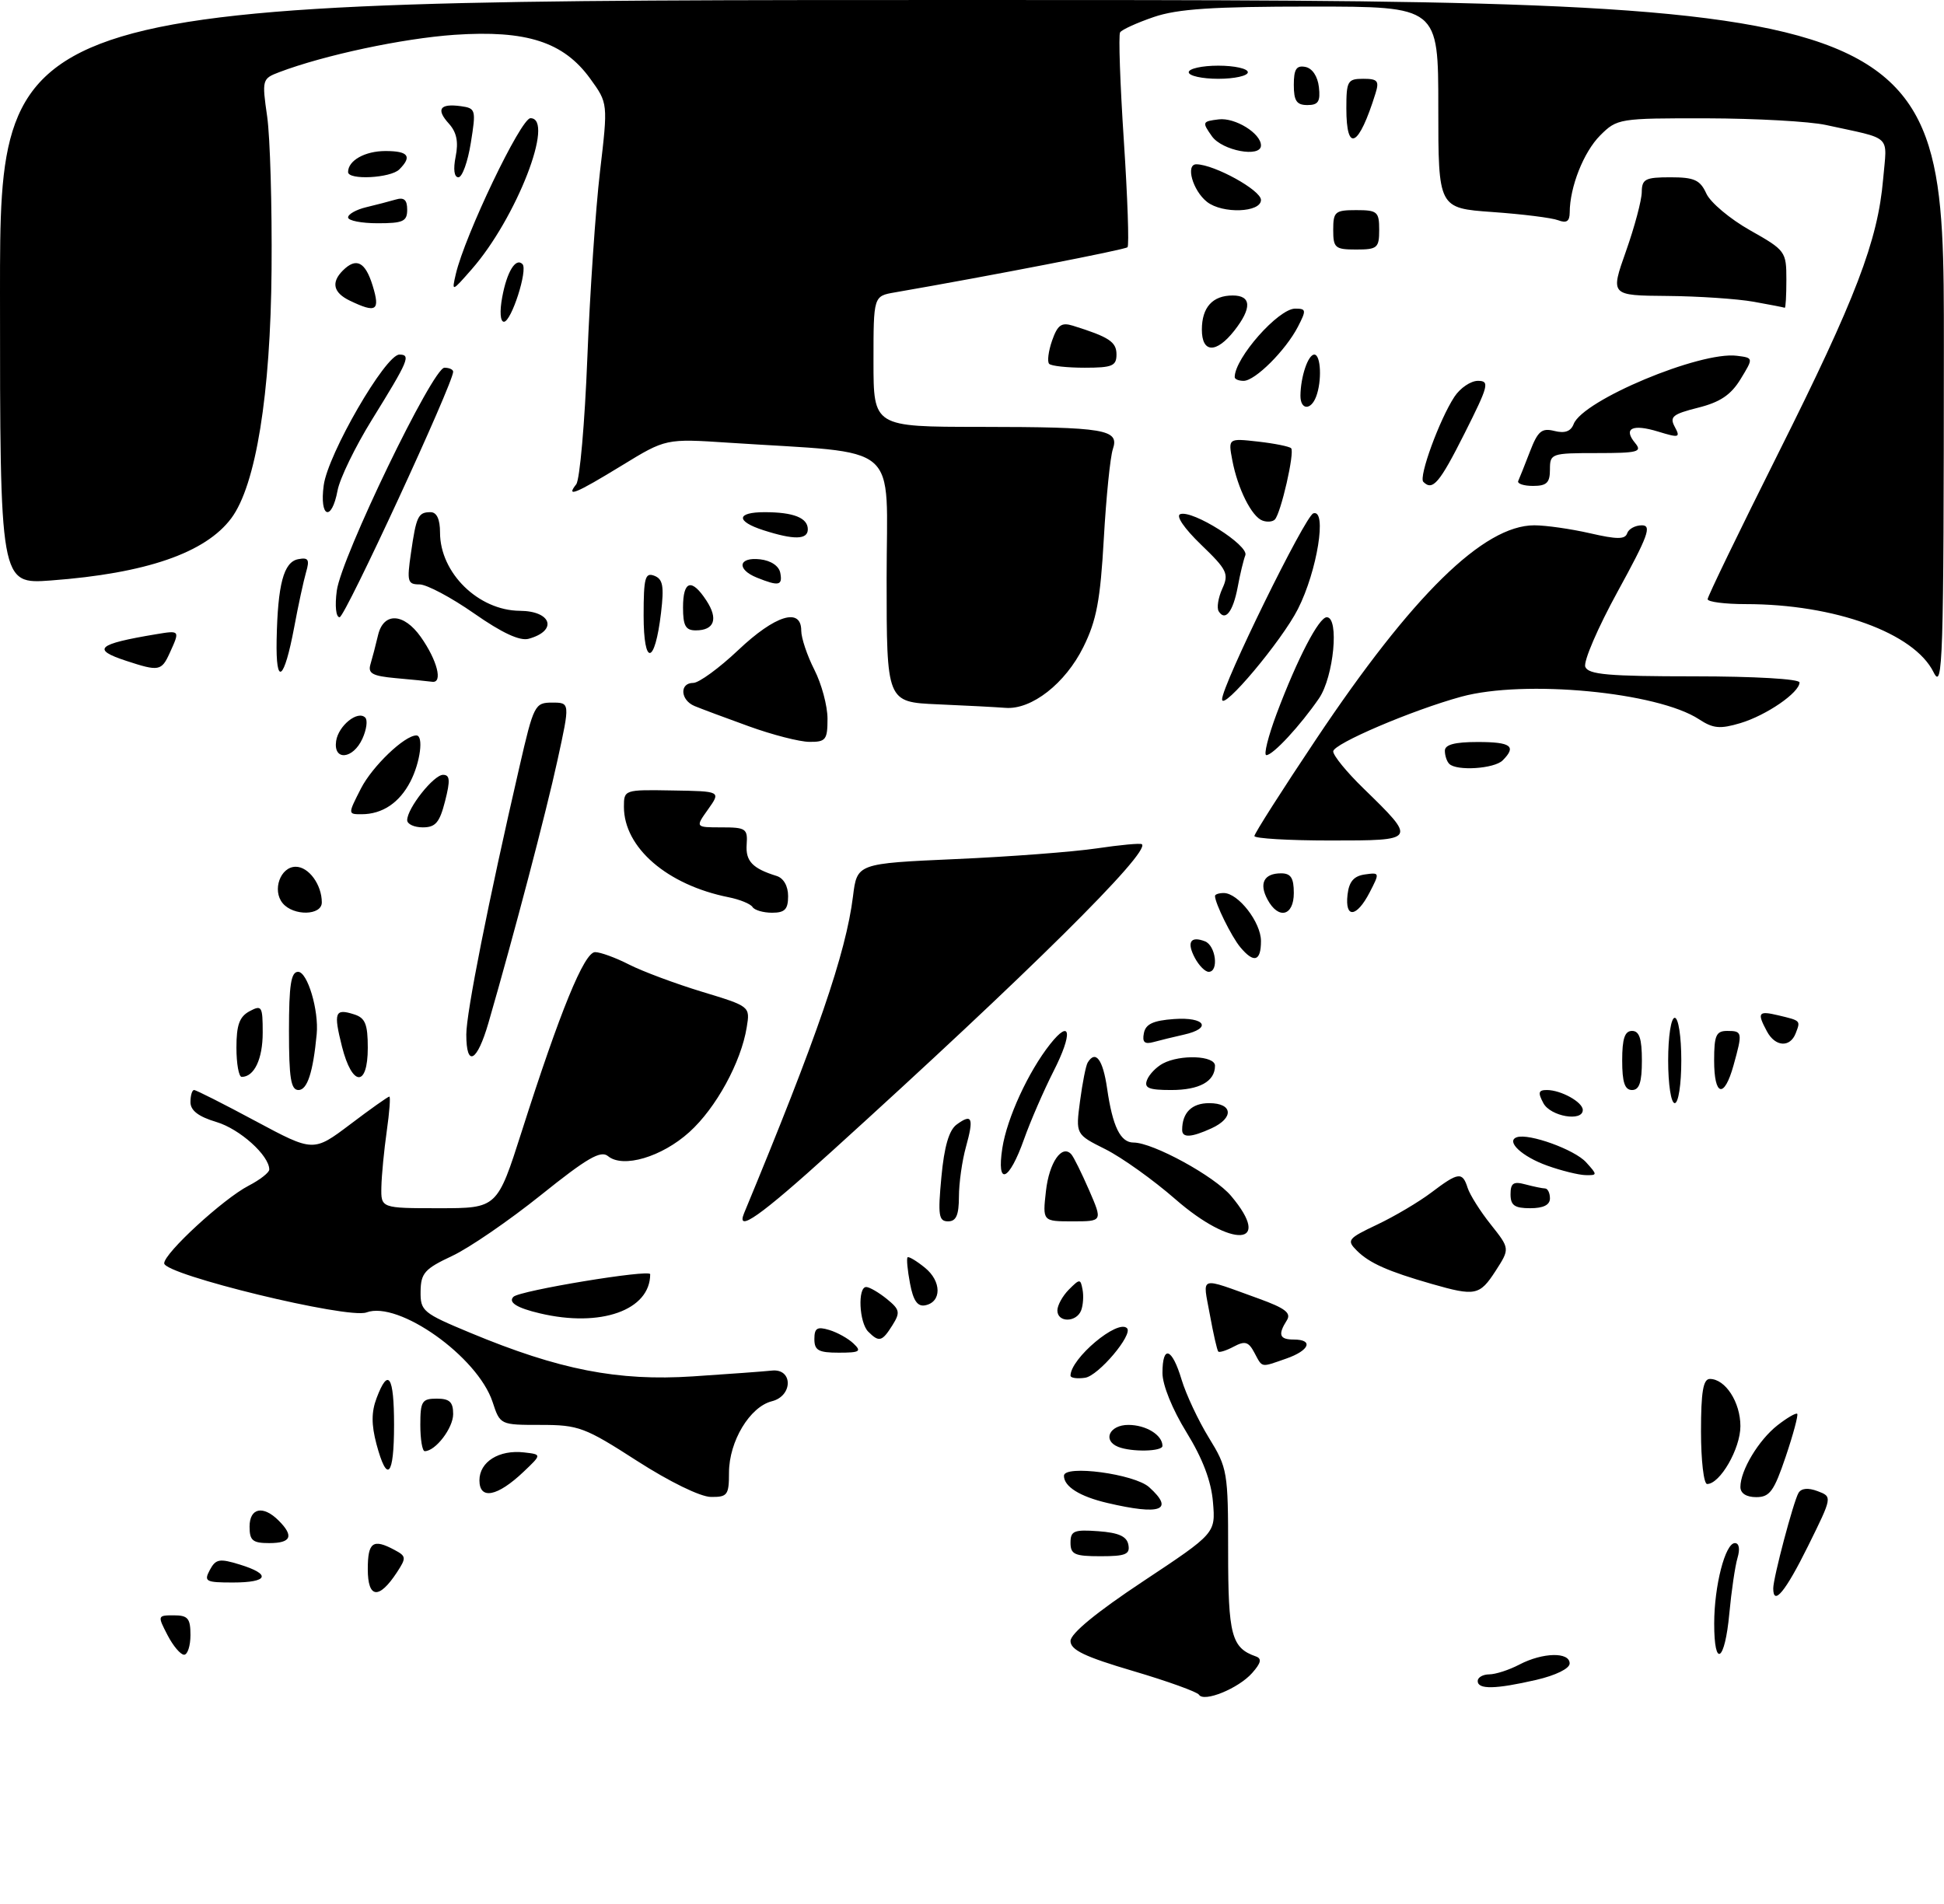 <?xml version="1.0" encoding="UTF-8" standalone="no"?>
<!DOCTYPE svg PUBLIC "-//W3C//DTD SVG 1.1//EN" "http://www.w3.org/Graphics/SVG/1.1/DTD/svg11.dtd" >
<svg xmlns="http://www.w3.org/2000/svg" xmlns:xlink="http://www.w3.org/1999/xlink" version="1.1" viewBox="0 0 296 290">
 <g >
 <path fill="currentColor"
d=" M 182.56 258.09 C 182.29 257.66 177.78 256.03 172.53 254.48 C 165.17 252.31 163.00 251.27 163.00 249.91 C 163.00 248.78 166.95 245.53 174.04 240.83 C 185.09 233.50 185.09 233.50 184.69 228.76 C 184.42 225.54 183.12 222.12 180.65 218.11 C 178.51 214.64 177.00 210.92 177.00 209.10 C 177.00 204.75 178.46 205.25 179.91 210.10 C 180.59 212.35 182.46 216.34 184.07 218.96 C 186.90 223.56 187.00 224.14 187.00 236.29 C 187.00 249.03 187.51 250.96 191.23 252.26 C 192.16 252.59 192.01 253.26 190.65 254.79 C 188.57 257.14 183.30 259.29 182.56 258.09 Z  M 225.00 256.00 C 225.00 255.45 225.79 255.00 226.75 254.99 C 227.71 254.99 229.79 254.32 231.36 253.49 C 234.92 251.64 239.00 251.55 239.00 253.33 C 239.00 254.10 236.89 255.14 233.92 255.83 C 227.71 257.26 225.00 257.32 225.00 256.00 Z  M 25.50 249.00 C 23.97 246.05 23.99 246.00 26.47 246.00 C 28.61 246.00 29.00 246.46 29.00 249.00 C 29.00 250.65 28.56 252.00 28.03 252.00 C 27.49 252.00 26.35 250.65 25.50 249.00 Z  M 261.01 247.25 C 261.01 241.51 262.69 235.00 264.16 235.00 C 264.81 235.00 264.96 235.90 264.56 237.25 C 264.19 238.49 263.63 242.31 263.31 245.75 C 262.63 253.08 261.00 254.14 261.01 247.25 Z  M 56.00 238.97 C 56.00 234.85 56.79 234.28 60.07 236.04 C 61.86 236.99 61.89 237.24 60.44 239.45 C 57.70 243.63 56.00 243.45 56.00 238.97 Z  M 270.00 241.89 C 270.00 240.29 273.07 228.70 273.84 227.37 C 274.27 226.64 275.30 226.54 276.76 227.09 C 279.01 227.94 279.01 227.94 275.29 235.47 C 271.86 242.40 270.00 244.66 270.00 241.89 Z  M 31.95 239.09 C 32.85 237.42 33.41 237.31 36.49 238.26 C 41.35 239.75 40.88 241.00 35.46 241.00 C 31.31 241.00 31.02 240.84 31.95 239.09 Z  M 163.00 234.94 C 163.00 233.14 163.53 232.92 167.24 233.19 C 170.34 233.42 171.57 233.97 171.81 235.25 C 172.09 236.71 171.39 237.00 167.57 237.00 C 163.62 237.00 163.00 236.72 163.00 234.94 Z  M 38.00 232.50 C 38.00 229.63 40.06 229.20 42.43 231.57 C 44.79 233.93 44.34 235.00 41.00 235.00 C 38.47 235.00 38.00 234.61 38.00 232.50 Z  M 168.58 228.88 C 164.41 227.90 162.00 226.39 162.00 224.75 C 162.00 223.03 172.76 224.47 174.98 226.49 C 178.87 230.00 176.75 230.80 168.58 228.88 Z  M 73.00 225.44 C 73.00 222.62 75.99 220.75 79.80 221.19 C 82.50 221.50 82.50 221.50 79.72 224.14 C 75.73 227.93 73.00 228.46 73.00 225.44 Z  M 97.00 222.48 C 89.05 217.36 88.10 217.00 82.33 217.00 C 76.16 217.00 76.15 217.00 75.00 213.50 C 72.72 206.60 60.67 198.05 55.80 199.87 C 53.00 200.92 25.00 194.12 25.00 192.39 C 25.00 190.84 34.00 182.57 37.84 180.58 C 39.58 179.68 41.00 178.57 41.00 178.11 C 41.00 175.97 36.51 171.93 32.95 170.87 C 30.21 170.05 29.00 169.12 29.00 167.84 C 29.00 166.83 29.25 166.00 29.55 166.00 C 29.86 166.00 34.07 168.13 38.91 170.73 C 47.72 175.45 47.72 175.45 53.32 171.23 C 56.39 168.90 59.08 167.00 59.28 167.00 C 59.48 167.00 59.30 169.36 58.89 172.25 C 58.48 175.14 58.11 178.96 58.07 180.75 C 58.00 184.00 58.00 184.00 66.85 184.00 C 75.71 184.00 75.71 184.00 79.46 172.25 C 85.28 153.99 88.96 145.00 90.61 145.00 C 91.42 145.00 93.75 145.85 95.80 146.90 C 97.85 147.94 102.83 149.80 106.87 151.03 C 114.22 153.26 114.22 153.26 113.70 156.44 C 112.84 161.77 109.02 168.75 104.96 172.41 C 100.77 176.20 94.85 177.95 92.58 176.07 C 91.47 175.15 89.40 176.35 82.37 181.99 C 77.52 185.88 71.42 190.07 68.82 191.28 C 64.66 193.23 64.08 193.89 64.04 196.66 C 64.00 199.66 64.38 199.97 71.62 202.98 C 85.14 208.61 94.08 210.36 105.50 209.61 C 111.00 209.25 116.40 208.85 117.50 208.73 C 120.75 208.36 120.77 212.59 117.52 213.40 C 114.17 214.25 111.01 219.50 111.00 224.25 C 111.00 227.68 110.77 228.00 108.25 227.97 C 106.65 227.96 101.93 225.65 97.00 222.48 Z  M 265.00 226.45 C 265.00 223.93 267.76 219.33 270.63 217.07 C 272.10 215.92 273.46 215.13 273.65 215.31 C 273.83 215.50 273.05 218.43 271.90 221.83 C 270.12 227.10 269.47 228.00 267.41 228.00 C 265.90 228.00 265.00 227.42 265.00 226.45 Z  M 259.00 218.00 C 259.00 211.97 259.33 210.00 260.35 210.00 C 262.71 210.00 265.00 213.54 265.00 217.19 C 265.00 220.62 261.90 226.00 259.93 226.00 C 259.42 226.00 259.00 222.40 259.00 218.00 Z  M 57.32 219.92 C 56.54 216.96 56.54 215.03 57.34 212.92 C 59.12 208.19 60.00 209.53 60.00 217.00 C 60.00 224.87 58.95 226.01 57.32 219.92 Z  M 64.00 217.00 C 64.00 213.40 64.25 213.00 66.50 213.00 C 68.46 213.00 69.00 213.51 69.00 215.35 C 69.00 217.48 66.31 221.00 64.67 221.00 C 64.30 221.00 64.00 219.20 64.00 217.00 Z  M 170.25 220.34 C 167.83 219.36 168.93 217.00 171.80 217.00 C 174.50 217.00 177.00 218.54 177.00 220.20 C 177.00 221.06 172.29 221.16 170.25 220.34 Z  M 163.00 209.50 C 163.00 206.89 170.18 200.85 171.60 202.27 C 172.57 203.23 167.24 209.53 165.22 209.82 C 164.00 210.00 163.00 209.85 163.00 209.50 Z  M 190.99 205.99 C 190.11 204.33 189.56 204.17 187.87 205.07 C 186.75 205.67 185.68 206.01 185.50 205.83 C 185.32 205.65 184.74 203.10 184.21 200.17 C 183.12 194.18 182.38 194.42 191.67 197.77 C 195.70 199.23 196.64 199.96 195.94 201.07 C 194.55 203.26 194.81 204.00 197.00 204.00 C 200.05 204.00 199.39 205.67 195.85 206.90 C 191.89 208.28 192.26 208.35 190.99 205.99 Z  M 124.00 203.93 C 124.00 202.26 124.42 201.99 126.25 202.54 C 127.49 202.91 129.16 203.84 129.96 204.61 C 131.23 205.81 130.92 206.00 127.71 206.00 C 124.63 206.00 124.00 205.65 124.00 203.93 Z  M 132.20 202.80 C 130.81 201.41 130.57 196.00 131.89 196.00 C 132.38 196.00 133.79 196.82 135.02 197.81 C 137.01 199.43 137.11 199.86 135.89 201.81 C 134.31 204.33 133.85 204.45 132.20 202.80 Z  M 82.20 200.01 C 78.70 199.19 77.34 198.33 78.18 197.49 C 79.12 196.54 99.00 193.26 99.00 194.05 C 99.00 199.53 91.46 202.21 82.20 200.01 Z  M 161.00 199.57 C 161.00 198.79 161.79 197.36 162.75 196.39 C 164.41 194.73 164.52 194.73 164.83 196.38 C 165.02 197.34 164.92 198.77 164.62 199.56 C 163.90 201.42 161.00 201.44 161.00 199.57 Z  M 138.56 195.45 C 138.18 193.44 138.01 191.66 138.19 191.48 C 138.36 191.31 139.55 192.02 140.83 193.06 C 143.39 195.13 143.40 198.30 140.86 198.79 C 139.70 199.01 139.05 198.07 138.56 195.45 Z  M 218.00 195.53 C 211.34 193.62 208.51 192.36 206.61 190.47 C 205.01 188.87 205.19 188.63 209.70 186.49 C 212.34 185.24 216.05 183.04 217.94 181.61 C 222.06 178.49 222.68 178.41 223.47 180.91 C 223.81 181.96 225.39 184.48 227.00 186.49 C 229.91 190.16 229.91 190.16 227.71 193.57 C 225.29 197.30 224.63 197.43 218.00 195.53 Z  M 178.97 182.63 C 175.59 179.68 170.78 176.25 168.30 175.01 C 163.78 172.75 163.78 172.75 164.45 167.68 C 164.82 164.89 165.34 162.25 165.62 161.81 C 166.82 159.86 167.93 161.34 168.57 165.75 C 169.41 171.58 170.60 174.00 172.60 174.00 C 175.55 174.00 184.94 179.13 187.45 182.13 C 193.91 189.80 187.62 190.18 178.97 182.63 Z  M 113.30 184.75 C 124.42 157.93 128.80 145.19 129.88 136.50 C 130.50 131.50 130.50 131.50 145.50 130.83 C 153.75 130.47 163.43 129.73 167.00 129.20 C 170.57 128.67 173.67 128.38 173.87 128.57 C 175.19 129.77 156.52 148.26 126.69 175.30 C 115.74 185.23 112.02 187.85 113.30 184.75 Z  M 143.34 179.25 C 143.77 174.61 144.50 172.11 145.66 171.26 C 148.02 169.53 148.31 170.22 147.08 174.66 C 146.49 176.77 146.01 180.19 146.01 182.25 C 146.00 185.06 145.59 186.00 144.36 186.00 C 142.93 186.00 142.79 185.10 143.34 179.25 Z  M 159.26 181.38 C 159.75 177.02 161.70 174.21 163.12 175.79 C 163.48 176.18 164.69 178.64 165.83 181.25 C 167.89 186.00 167.89 186.00 163.31 186.00 C 158.74 186.00 158.74 186.00 159.26 181.38 Z  M 230.00 181.88 C 230.00 180.18 230.44 179.88 232.25 180.37 C 233.49 180.70 234.84 180.98 235.25 180.99 C 235.66 180.99 236.00 181.68 236.00 182.50 C 236.00 183.50 235.00 184.00 233.00 184.00 C 230.61 184.00 230.00 183.57 230.00 181.88 Z  M 152.62 174.84 C 153.32 170.29 156.57 163.22 159.90 159.01 C 163.07 155.01 163.36 157.36 160.41 163.15 C 158.92 166.09 156.90 170.74 155.93 173.47 C 153.64 179.94 151.71 180.74 152.62 174.84 Z  M 235.60 177.52 C 231.75 176.15 229.22 173.79 230.96 173.19 C 232.80 172.56 239.75 175.07 241.50 177.00 C 243.25 178.93 243.25 179.00 241.40 178.96 C 240.36 178.93 237.74 178.29 235.60 177.52 Z  M 180.00 172.08 C 180.00 169.45 181.46 168.00 184.11 168.00 C 187.73 168.00 187.93 170.25 184.45 171.84 C 181.38 173.24 180.00 173.31 180.00 172.08 Z  M 235.00 168.00 C 234.14 166.39 234.24 166.00 235.53 166.00 C 237.68 166.00 241.00 167.84 241.00 169.04 C 241.00 170.87 236.08 170.03 235.00 168.00 Z  M 254.00 161.50 C 254.00 157.83 254.44 155.00 255.00 155.00 C 255.56 155.00 256.00 157.83 256.00 161.50 C 256.00 165.17 255.56 168.00 255.00 168.00 C 254.44 168.00 254.00 165.17 254.00 161.50 Z  M 44.00 157.00 C 44.00 149.99 44.31 148.00 45.39 148.00 C 46.82 148.00 48.57 153.87 48.22 157.50 C 47.67 163.30 46.79 166.00 45.45 166.00 C 44.29 166.00 44.00 164.21 44.00 157.00 Z  M 174.65 164.47 C 174.97 163.63 176.05 162.51 177.05 161.97 C 179.73 160.54 185.00 160.76 185.00 162.30 C 185.00 164.69 182.64 166.00 178.33 166.00 C 174.91 166.00 174.18 165.70 174.65 164.47 Z  M 247.00 161.50 C 247.00 158.17 247.39 157.00 248.50 157.00 C 249.61 157.00 250.00 158.17 250.00 161.50 C 250.00 164.83 249.61 166.00 248.50 166.00 C 247.39 166.00 247.00 164.83 247.00 161.50 Z  M 261.00 161.50 C 261.00 157.67 261.30 157.00 263.00 157.00 C 265.31 157.00 265.35 157.22 263.95 162.25 C 262.53 167.36 261.00 166.97 261.00 161.50 Z  M 36.00 159.54 C 36.00 156.09 36.46 154.83 38.00 154.00 C 39.86 153.01 40.00 153.24 40.00 157.26 C 40.00 161.29 38.71 164.00 36.80 164.00 C 36.36 164.00 36.00 161.99 36.00 159.54 Z  M 52.07 159.38 C 50.76 154.16 50.99 153.54 53.92 154.48 C 55.61 155.01 56.00 155.96 56.00 159.57 C 56.00 165.62 53.62 165.51 52.07 159.38 Z  M 71.00 157.54 C 71.00 154.21 74.35 137.34 79.10 116.75 C 81.26 107.35 81.44 107.00 84.07 107.00 C 86.80 107.00 86.80 107.00 84.89 115.75 C 83.16 123.71 78.23 142.44 74.38 155.75 C 72.64 161.76 71.00 162.62 71.00 157.54 Z  M 174.17 157.35 C 174.43 155.96 175.57 155.42 178.76 155.19 C 183.51 154.85 184.61 156.60 180.25 157.57 C 178.74 157.91 176.67 158.41 175.66 158.69 C 174.28 159.07 173.90 158.73 174.17 157.35 Z  M 269.04 157.07 C 267.50 154.21 267.72 153.90 270.75 154.62 C 274.22 155.45 274.17 155.40 273.42 157.36 C 272.56 159.58 270.30 159.43 269.04 157.07 Z  M 181.95 145.91 C 180.66 143.50 181.25 142.50 183.46 143.35 C 185.12 143.98 185.62 148.00 184.04 148.00 C 183.50 148.00 182.57 147.06 181.95 145.91 Z  M 188.85 144.25 C 187.52 142.66 185.00 137.55 185.00 136.45 C 185.00 136.20 185.60 136.00 186.33 136.00 C 188.54 136.00 192.00 140.46 192.00 143.31 C 192.00 146.42 190.93 146.74 188.85 144.25 Z  M 43.04 137.55 C 41.41 135.58 42.69 132.00 45.03 132.00 C 47.01 132.00 49.00 134.73 49.00 137.43 C 49.00 139.44 44.68 139.53 43.04 137.55 Z  M 114.58 138.13 C 114.28 137.65 112.64 136.98 110.93 136.64 C 101.59 134.77 95.01 129.09 95.00 122.88 C 95.00 120.27 95.05 120.25 102.38 120.38 C 109.77 120.50 109.77 120.50 107.82 123.25 C 105.86 126.00 105.86 126.00 109.87 126.00 C 113.57 126.00 113.86 126.20 113.69 128.61 C 113.51 131.14 114.57 132.26 118.25 133.40 C 119.31 133.73 120.00 134.93 120.00 136.47 C 120.00 138.49 119.50 139.00 117.56 139.00 C 116.22 139.00 114.88 138.61 114.58 138.13 Z  M 192.99 136.98 C 191.67 134.52 192.46 133.00 195.06 133.00 C 196.55 133.00 197.00 133.70 197.00 136.00 C 197.00 139.52 194.65 140.09 192.99 136.98 Z  M 205.18 136.25 C 205.41 134.25 206.14 133.41 207.82 133.17 C 210.09 132.85 210.10 132.90 208.54 135.92 C 206.56 139.74 204.76 139.92 205.18 136.25 Z  M 191.00 127.32 C 191.00 126.94 195.23 120.30 200.40 112.57 C 215.05 90.64 225.90 80.00 233.62 80.00 C 235.39 80.00 239.21 80.55 242.10 81.21 C 246.22 82.16 247.45 82.16 247.76 81.21 C 247.98 80.55 248.99 80.00 250.00 80.00 C 251.54 80.00 250.94 81.63 246.33 90.05 C 243.30 95.57 241.07 100.75 241.38 101.55 C 241.84 102.73 244.87 103.00 257.97 103.00 C 267.15 103.00 274.00 103.40 274.00 103.93 C 274.00 105.47 268.97 108.93 265.01 110.12 C 261.90 111.05 260.85 110.95 258.70 109.54 C 252.37 105.39 232.14 103.47 222.50 106.10 C 215.01 108.15 203.00 113.28 203.00 114.43 C 203.00 115.07 205.06 117.59 207.58 120.04 C 215.76 128.01 215.77 128.00 202.54 128.00 C 196.19 128.00 191.00 127.69 191.00 127.32 Z  M 62.00 124.90 C 62.00 123.10 66.03 118.00 67.46 118.00 C 68.51 118.00 68.58 118.83 67.77 122.00 C 66.94 125.26 66.32 126.00 64.38 126.00 C 63.07 126.00 62.00 125.51 62.00 124.90 Z  M 54.96 120.08 C 56.69 116.70 61.59 112.00 63.40 112.00 C 64.53 112.00 64.00 116.10 62.49 119.02 C 60.82 122.26 58.21 124.00 55.05 124.00 C 52.96 124.00 52.96 124.00 54.96 120.08 Z  M 220.67 116.33 C 220.30 115.97 220.00 115.07 220.00 114.33 C 220.00 113.40 221.50 113.00 225.00 113.00 C 230.08 113.00 230.95 113.65 228.80 115.80 C 227.52 117.08 221.79 117.45 220.67 116.33 Z  M 51.18 112.85 C 51.53 110.51 54.47 108.14 55.61 109.28 C 56.01 109.67 55.81 111.12 55.18 112.50 C 53.75 115.64 50.73 115.91 51.18 112.85 Z  M 194.39 108.68 C 197.56 100.26 200.82 94.00 202.02 94.00 C 203.95 94.00 203.08 103.07 200.84 106.35 C 197.98 110.51 193.83 115.00 192.82 115.00 C 192.38 115.00 193.09 112.16 194.39 108.68 Z  M 114.00 110.60 C 110.42 109.31 106.71 107.92 105.75 107.52 C 103.58 106.61 103.44 104.00 105.56 104.00 C 106.42 104.00 109.50 101.75 112.41 99.00 C 118.03 93.68 122.00 92.45 122.00 96.04 C 122.00 97.16 122.90 99.84 124.00 102.00 C 125.10 104.16 126.00 107.51 126.00 109.46 C 126.00 112.66 125.74 113.00 123.25 112.98 C 121.74 112.97 117.58 111.90 114.00 110.60 Z  M 142.75 107.26 C 135.00 106.92 135.00 106.92 135.00 88.08 C 135.00 66.92 137.63 69.18 110.94 67.42 C 101.38 66.79 101.38 66.79 94.67 70.90 C 87.65 75.19 86.10 75.83 87.74 73.75 C 88.28 73.06 89.04 64.40 89.43 54.50 C 89.82 44.60 90.69 31.82 91.36 26.11 C 92.58 15.72 92.58 15.72 89.86 11.97 C 85.81 6.38 80.17 4.56 69.22 5.30 C 61.30 5.85 49.38 8.39 42.52 10.99 C 39.92 11.98 39.87 12.13 40.68 17.75 C 41.13 20.91 41.43 31.38 41.35 41.00 C 41.20 60.07 38.96 73.90 35.22 78.92 C 31.28 84.20 22.25 87.32 7.75 88.40 C -0.00 88.97 -0.00 88.97 -0.00 44.49 C 0.00 0.00 0.00 0.00 148.00 0.00 C 296.00 0.00 296.00 0.00 295.98 52.75 C 295.96 100.98 295.82 105.23 294.41 102.37 C 291.46 96.39 279.35 92.00 265.82 92.00 C 262.62 92.00 260.00 91.66 260.01 91.25 C 260.01 90.84 264.86 80.83 270.78 69.00 C 282.58 45.42 285.92 36.68 286.73 27.30 C 287.33 20.37 288.29 21.28 278.00 19.03 C 275.52 18.49 267.37 18.04 259.89 18.02 C 246.51 18.00 246.23 18.05 243.65 20.62 C 241.13 23.15 239.02 28.47 239.01 32.36 C 239.00 33.71 238.53 34.03 237.25 33.54 C 236.29 33.17 231.79 32.61 227.25 32.29 C 219.00 31.70 219.00 31.70 219.00 16.35 C 219.00 1.00 219.00 1.00 199.68 1.00 C 184.62 1.00 179.32 1.35 175.68 2.59 C 173.11 3.47 170.80 4.52 170.55 4.93 C 170.29 5.33 170.55 12.76 171.12 21.42 C 171.69 30.09 171.94 37.39 171.68 37.65 C 171.30 38.03 150.84 42.00 136.25 44.53 C 133.00 45.09 133.00 45.09 133.00 55.05 C 133.00 65.00 133.00 65.00 149.25 65.01 C 168.32 65.03 170.46 65.39 169.45 68.39 C 169.05 69.55 168.43 75.69 168.07 82.03 C 167.54 91.41 166.96 94.50 164.96 98.53 C 162.21 104.09 157.07 108.11 153.10 107.80 C 151.67 107.69 147.01 107.44 142.75 107.26 Z  M 186.08 106.50 C 186.07 104.36 198.71 78.60 199.97 78.18 C 202.09 77.47 200.57 86.95 197.63 92.74 C 195.17 97.60 186.08 108.42 186.08 106.50 Z  M 60.20 103.27 C 56.73 102.95 56.00 102.56 56.40 101.19 C 56.68 100.26 57.21 98.24 57.57 96.70 C 58.41 93.20 61.48 93.34 64.07 97.00 C 66.57 100.54 67.47 104.04 65.82 103.83 C 65.09 103.73 62.57 103.48 60.20 103.27 Z  M 42.12 97.45 C 42.29 88.96 43.19 85.59 45.40 85.16 C 46.96 84.86 47.17 85.21 46.60 87.15 C 46.23 88.44 45.41 92.20 44.80 95.50 C 43.26 103.70 41.98 104.64 42.12 97.45 Z  M 19.25 100.65 C 13.87 98.89 14.76 98.09 23.75 96.59 C 27.42 95.98 27.42 95.98 25.84 99.45 C 24.59 102.20 24.18 102.27 19.25 100.65 Z  M 98.00 93.73 C 98.00 87.99 98.23 87.15 99.62 87.68 C 100.94 88.19 101.13 89.26 100.65 93.33 C 99.71 101.28 98.00 101.54 98.00 93.73 Z  M 72.19 93.42 C 68.71 90.99 64.97 89.00 63.87 89.00 C 62.06 89.00 61.94 88.56 62.57 84.25 C 63.38 78.60 63.67 78.00 65.56 78.00 C 66.50 78.00 67.00 79.07 67.00 81.10 C 67.00 87.25 72.84 92.97 79.15 93.02 C 84.00 93.05 84.95 96.05 80.50 97.28 C 79.15 97.65 76.44 96.39 72.19 93.42 Z  M 104.00 92.50 C 104.00 88.40 105.31 88.01 107.56 91.46 C 109.40 94.26 108.77 96.00 105.94 96.00 C 104.39 96.00 104.00 95.30 104.00 92.50 Z  M 51.28 89.96 C 51.96 84.86 65.90 56.00 67.67 56.00 C 68.40 56.00 69.00 56.27 69.00 56.61 C 69.00 58.39 52.54 94.00 51.71 94.00 C 51.15 94.00 50.97 92.29 51.28 89.96 Z  M 185.56 93.09 C 185.24 92.57 185.49 91.03 186.11 89.65 C 187.15 87.38 186.86 86.78 182.87 82.94 C 180.31 80.47 179.00 78.55 179.71 78.30 C 181.58 77.62 190.19 83.06 189.62 84.56 C 189.34 85.27 188.81 87.47 188.45 89.44 C 187.74 93.18 186.55 94.69 185.56 93.09 Z  M 115.25 87.97 C 112.10 86.70 112.43 84.80 115.74 85.18 C 117.39 85.37 118.61 86.19 118.81 87.25 C 119.18 89.19 118.58 89.31 115.25 87.97 Z  M 116.25 80.75 C 112.01 79.39 112.10 78.00 116.42 78.00 C 120.82 78.00 123.00 78.86 123.00 80.61 C 123.00 82.20 120.91 82.25 116.25 80.75 Z  M 192.23 79.28 C 190.59 78.69 188.46 74.43 187.64 70.12 C 187.00 66.74 187.00 66.74 191.55 67.25 C 194.05 67.53 196.32 67.99 196.59 68.26 C 197.17 68.83 195.03 78.19 194.11 79.12 C 193.78 79.47 192.93 79.54 192.23 79.28 Z  M 49.29 73.91 C 49.92 69.16 58.69 54.00 60.81 54.00 C 62.60 54.00 62.22 54.89 56.62 63.94 C 54.09 68.03 51.74 72.87 51.40 74.69 C 50.49 79.54 48.62 78.85 49.29 73.91 Z  M 216.72 73.38 C 215.98 72.65 219.18 63.89 221.45 60.43 C 222.33 59.09 223.94 58.00 225.03 58.00 C 226.85 58.00 226.67 58.70 223.00 66.00 C 219.18 73.59 218.14 74.81 216.72 73.38 Z  M 231.17 73.25 C 231.36 72.84 232.16 70.83 232.95 68.78 C 234.16 65.64 234.74 65.15 236.68 65.63 C 238.26 66.03 239.18 65.70 239.61 64.58 C 241.00 60.95 258.86 53.48 264.45 54.18 C 267.00 54.50 267.00 54.50 265.03 57.73 C 263.56 60.14 261.91 61.25 258.55 62.09 C 254.67 63.07 254.18 63.47 255.01 65.01 C 255.89 66.65 255.68 66.71 252.48 65.73 C 248.54 64.52 247.11 65.23 248.98 67.48 C 250.09 68.82 249.39 69.00 243.12 69.00 C 236.19 69.00 236.00 69.07 236.00 71.50 C 236.00 73.52 235.51 74.00 233.42 74.00 C 232.00 74.00 230.99 73.66 231.17 73.25 Z  M 198.01 60.25 C 198.04 57.37 199.17 54.00 200.12 54.00 C 201.13 54.00 201.30 58.06 200.39 60.42 C 199.58 62.54 198.00 62.43 198.01 60.25 Z  M 188.00 57.43 C 188.00 54.53 194.65 47.00 197.21 47.00 C 198.90 47.00 198.93 47.23 197.62 49.77 C 195.76 53.36 191.11 58.00 189.36 58.00 C 188.61 58.00 188.00 57.75 188.00 57.43 Z  M 159.75 55.41 C 159.43 55.09 159.63 53.50 160.19 51.88 C 161.03 49.48 161.62 49.06 163.36 49.60 C 168.87 51.32 170.00 52.06 170.00 53.98 C 170.00 55.73 169.35 56.00 165.17 56.00 C 162.51 56.00 160.07 55.74 159.75 55.41 Z  M 183.00 50.20 C 183.00 46.80 184.63 45.00 187.70 45.00 C 190.56 45.00 190.64 46.92 187.93 50.37 C 185.18 53.86 183.00 53.78 183.00 50.20 Z  M 76.47 45.25 C 77.18 41.39 78.52 39.19 79.55 40.22 C 80.41 41.07 77.86 49.00 76.73 49.00 C 76.17 49.00 76.06 47.44 76.47 45.25 Z  M 53.25 45.78 C 50.75 44.57 50.39 43.01 52.20 41.20 C 54.24 39.16 55.62 39.86 56.74 43.50 C 57.92 47.34 57.30 47.73 53.25 45.78 Z  M 267.00 45.95 C 264.52 45.51 258.61 45.11 253.85 45.07 C 245.19 45.00 245.19 45.00 247.58 38.25 C 248.89 34.54 249.97 30.49 249.98 29.25 C 250.00 27.27 250.51 27.00 254.34 27.00 C 257.98 27.00 258.86 27.40 259.81 29.47 C 260.42 30.83 263.42 33.35 266.47 35.07 C 271.87 38.12 272.00 38.30 272.00 42.60 C 272.00 45.02 271.89 46.94 271.75 46.87 C 271.61 46.81 269.48 46.39 267.00 45.95 Z  M 69.40 41.75 C 70.77 35.85 79.31 18.00 80.77 18.00 C 84.55 18.00 78.63 33.24 71.83 41.00 C 68.79 44.47 68.77 44.48 69.40 41.75 Z  M 203.00 35.00 C 203.00 32.24 203.28 32.00 206.50 32.00 C 209.72 32.00 210.00 32.24 210.00 35.00 C 210.00 37.76 209.72 38.00 206.50 38.00 C 203.28 38.00 203.00 37.76 203.00 35.00 Z  M 53.00 33.11 C 53.00 32.62 54.24 31.92 55.75 31.56 C 57.26 31.20 59.29 30.67 60.25 30.39 C 61.52 30.01 62.00 30.43 62.00 31.93 C 62.00 33.72 61.38 34.00 57.50 34.00 C 55.02 34.00 53.00 33.60 53.00 33.11 Z  M 183.79 30.75 C 181.60 29.03 180.47 24.99 182.18 25.02 C 184.94 25.07 192.00 28.97 192.00 30.45 C 192.00 32.38 186.14 32.59 183.79 30.75 Z  M 53.00 26.20 C 53.00 24.44 55.57 23.00 58.70 23.00 C 62.18 23.00 62.79 23.81 60.80 25.80 C 59.47 27.13 53.00 27.46 53.00 26.20 Z  M 69.38 23.84 C 69.83 21.60 69.53 20.14 68.35 18.83 C 66.35 16.63 66.97 15.73 70.18 16.17 C 72.44 16.49 72.50 16.71 71.69 21.75 C 71.23 24.64 70.38 27.00 69.80 27.00 C 69.15 27.00 68.99 25.78 69.38 23.84 Z  M 184.53 20.75 C 183.01 18.59 183.05 18.49 185.56 18.18 C 188.05 17.87 192.00 20.31 192.00 22.15 C 192.00 24.06 186.08 22.95 184.53 20.75 Z  M 205.00 16.50 C 205.00 12.34 205.19 12.00 207.57 12.00 C 209.77 12.00 210.04 12.32 209.43 14.25 C 206.89 22.41 205.00 23.37 205.00 16.50 Z  M 197.00 12.93 C 197.00 10.54 197.39 9.93 198.75 10.19 C 199.81 10.39 200.63 11.61 200.82 13.26 C 201.07 15.46 200.73 16.00 199.07 16.00 C 197.43 16.00 197.00 15.37 197.00 12.93 Z  M 181.00 11.00 C 181.00 10.45 183.03 10.00 185.50 10.00 C 187.97 10.00 190.00 10.45 190.00 11.00 C 190.00 11.55 187.97 12.00 185.50 12.00 C 183.03 12.00 181.00 11.55 181.00 11.00 Z "/>
</g>
</svg>